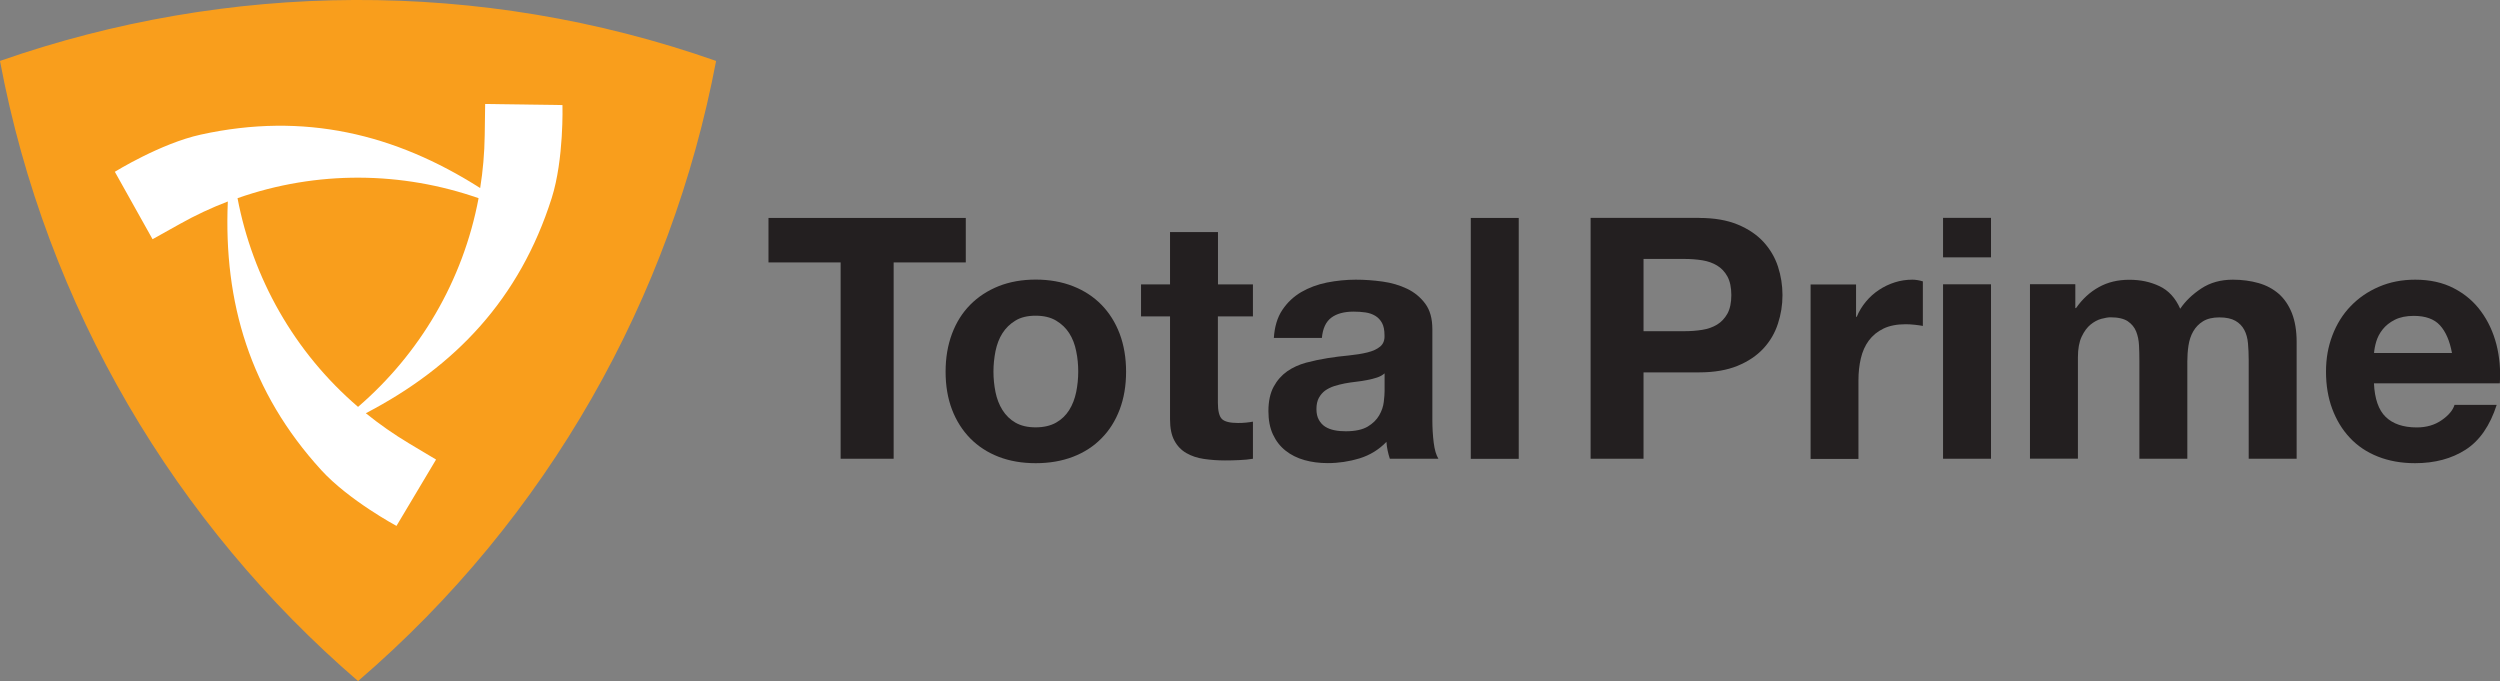 <?xml version="1.0" encoding="UTF-8"?>
<svg id="Layer_2" data-name="Layer 2" xmlns="http://www.w3.org/2000/svg" viewBox="0 0 281.04 76.56">
  <rect x="0" y="0" width="281.04" height="76.56" fill="#808080" stroke="none"/>
  <defs>
    <style>
      .cls-1 {
        fill: #fff;
      }

      .cls-2 {
        fill: #f99e1c;
      }

      .cls-3 {
        fill: #231f20;
      }
    </style>
  </defs>
  <g id="Layer_1-2" data-name="Layer 1">
    <g>
      <path class="cls-1" d="m67.9,19.84c0,9.1-15.17,42.75-24.26,42.75S11.02,26.66,11.02,17.56,42.33,3.37,51.43,3.37s16.47,7.38,16.47,16.47Z"/>
      <path class="cls-2" d="m0,6.85c5.2,27.71,19.76,52.07,40.25,69.71,21.4-18.36,35.21-43.15,40.25-69.71C53.89-2.5,25.52-2.07,0,6.85m41.15,39.59s-.02,0-.03.01c1.52,1.23,3.15,2.37,4.87,3.4.76.45,3.03,1.81,3.03,1.81l-4.45,7.46s-5.36-2.88-8.46-6.28c-8.01-8.78-10.98-18.86-10.5-30.16,0,0,0-.02,0-.03-1.83.7-3.63,1.54-5.38,2.52-.77.43-3.08,1.72-3.08,1.72l-4.24-7.58s5.17-3.2,9.67-4.18c11.61-2.55,21.82-.08,31.37,5.99,0,0,.02,0,.03.02.31-1.93.48-3.91.51-5.92.01-.88.05-3.53.05-3.53l8.69.12s.18,6.08-1.21,10.46c-3.6,11.33-10.84,18.94-20.87,24.17Z"/>
      <path class="cls-2" d="m26.7,22.27h0c1.7,8.94,6.34,17.29,13.55,23.47h0c6.9-5.94,11.8-14.14,13.55-23.46h0c-8.59-3-18.14-3.15-27.1,0"/>
      <polyline class="cls-3" points="86.39 29.5 86.39 24.5 108.57 24.5 108.57 29.5 100.46 29.5 100.46 51.57 94.5 51.57 94.5 29.5 86.39 29.5"/>
      <path class="cls-3" d="m107.02,37.52c.48-1.28,1.16-2.36,2.05-3.26.89-.9,1.95-1.59,3.19-2.09,1.24-.49,2.63-.74,4.17-.74s2.94.25,4.19.74c1.25.49,2.32,1.19,3.2,2.09.88.9,1.57,1.99,2.05,3.26.48,1.28.72,2.7.72,4.27s-.24,2.98-.72,4.25c-.48,1.26-1.16,2.35-2.05,3.24-.88.9-1.95,1.59-3.2,2.07-1.25.48-2.65.72-4.19.72s-2.93-.24-4.17-.72c-1.24-.48-2.3-1.17-3.19-2.07-.88-.9-1.57-1.98-2.05-3.24-.48-1.26-.72-2.68-.72-4.25s.24-2.99.72-4.27m4.89,6.56c.15.74.41,1.42.78,2.01.37.59.85,1.07,1.46,1.42.61.35,1.36.53,2.27.53s1.68-.18,2.3-.53c.62-.35,1.11-.83,1.48-1.42.37-.59.62-1.26.78-2.01.15-.75.23-1.51.23-2.3s-.07-1.55-.23-2.31c-.15-.76-.41-1.43-.78-2.01-.37-.58-.86-1.05-1.48-1.42-.62-.37-1.38-.55-2.3-.55s-1.67.18-2.27.55c-.61.37-1.09.84-1.46,1.42-.37.58-.62,1.25-.78,2.01-.15.76-.23,1.53-.23,2.31s.08,1.55.23,2.3Z"/>
      <path class="cls-3" d="m140.85,31.97v3.6h-3.94v9.71c0,.91.15,1.52.45,1.82.3.3.91.45,1.82.45.3,0,.59-.01.87-.04.28-.03.54-.06.8-.11v4.17c-.46.08-.96.13-1.52.15-.56.03-1.1.04-1.63.04-.83,0-1.62-.06-2.37-.17-.74-.11-1.4-.33-1.97-.66-.57-.33-1.02-.8-1.34-1.4-.33-.61-.49-1.4-.49-2.39v-11.57h-3.26v-3.6h3.26v-5.88h5.39v5.88h3.94"/>
      <path class="cls-3" d="m143.2,38c.08-1.26.39-2.31.95-3.15s1.26-1.5,2.12-2.01c.86-.5,1.83-.86,2.9-1.08,1.08-.21,2.16-.32,3.24-.32.99,0,1.98.07,3,.21,1.01.14,1.93.41,2.77.81.83.4,1.52.97,2.05,1.69.53.72.79,1.67.79,2.86v10.2c0,.88.05,1.73.15,2.54.1.81.28,1.42.53,1.82h-5.46c-.1-.3-.18-.61-.25-.93s-.11-.64-.13-.97c-.86.89-1.87,1.5-3.03,1.86-1.16.35-2.35.53-3.57.53-.93,0-1.81-.11-2.62-.34-.81-.23-1.52-.58-2.12-1.06-.61-.48-1.08-1.09-1.42-1.82-.34-.73-.51-1.61-.51-2.62,0-1.11.2-2.03.59-2.75.39-.72.9-1.29,1.52-1.73.62-.43,1.33-.75,2.12-.97.8-.21,1.6-.38,2.41-.51.81-.13,1.61-.23,2.39-.3.78-.08,1.48-.19,2.09-.34.61-.15,1.09-.37,1.44-.66.35-.29.52-.71.49-1.27,0-.58-.09-1.04-.28-1.39-.19-.34-.44-.61-.76-.8-.32-.19-.68-.32-1.1-.38-.42-.06-.87-.09-1.34-.09-1.06,0-1.9.23-2.5.68-.61.46-.96,1.21-1.06,2.28h-5.39m12.44,3.98c-.23.2-.51.36-.85.47-.34.11-.71.21-1.1.28-.39.08-.8.14-1.23.19-.43.05-.86.11-1.29.19-.41.08-.8.18-1.19.3-.39.13-.73.3-1.03.51-.29.22-.52.49-.7.82-.18.33-.27.75-.27,1.25s.09.89.27,1.21c.18.33.42.59.72.78.3.19.66.32,1.06.4.4.08.82.11,1.25.11,1.06,0,1.88-.18,2.47-.53.58-.35,1.01-.78,1.29-1.27.28-.49.45-.99.51-1.5.06-.5.09-.91.09-1.21v-2.01Z"/>
      <rect class="cls-3" x="165.34" y="24.5" width="5.39" height="27.08"/>
      <path class="cls-3" d="m191.02,24.5c1.7,0,3.13.25,4.32.74,1.19.49,2.15,1.14,2.9,1.95.74.81,1.29,1.73,1.63,2.77.34,1.04.51,2.11.51,3.22s-.17,2.16-.51,3.2c-.34,1.05-.88,1.98-1.63,2.79-.75.81-1.71,1.46-2.9,1.95-1.19.49-2.63.74-4.32.74h-6.26v9.71h-5.95v-27.08h12.21m-1.63,12.74c.68,0,1.34-.05,1.97-.15.63-.1,1.19-.3,1.67-.59.48-.29.86-.7,1.16-1.23.29-.53.44-1.23.44-2.09s-.15-1.55-.44-2.09c-.29-.53-.68-.94-1.16-1.23-.48-.29-1.04-.49-1.67-.59-.63-.1-1.29-.15-1.97-.15h-4.63v8.12h4.63Z"/>
      <path class="cls-3" d="m208.65,31.97v3.64h.08c.25-.61.59-1.17,1.02-1.69.43-.52.92-.96,1.48-1.33.56-.37,1.15-.65,1.78-.85.63-.2,1.29-.3,1.97-.3.35,0,.74.06,1.18.19v5.01c-.25-.05-.56-.09-.91-.13-.35-.04-.7-.06-1.02-.06-.98,0-1.82.16-2.5.49-.68.33-1.23.78-1.65,1.35-.42.57-.71,1.23-.89,1.99-.18.76-.27,1.58-.27,2.47v8.84h-5.38v-19.61h5.12"/>
      <path class="cls-3" d="m223.82,28.93h-5.39v-4.44h5.39v4.44Zm-5.39,3.03h5.39v19.61h-5.39v-19.61Z"/>
      <path class="cls-3" d="m233.3,31.97v2.66h.08c.71-1.01,1.56-1.8,2.56-2.35,1-.56,2.14-.83,3.43-.83s2.37.24,3.39.72c1.02.48,1.8,1.33,2.33,2.54.58-.86,1.37-1.62,2.37-2.28,1-.66,2.18-.99,3.55-.99,1.04,0,2,.13,2.88.38.89.25,1.64.66,2.28,1.21.63.56,1.12,1.28,1.48,2.18.35.9.53,1.98.53,3.24v13.12h-5.39v-11.11c0-.66-.03-1.28-.08-1.86-.05-.58-.19-1.09-.42-1.52-.23-.43-.56-.77-1-1.02-.44-.25-1.04-.38-1.8-.38s-1.37.15-1.84.44c-.47.29-.83.67-1.1,1.14-.27.47-.44,1-.53,1.59-.09.59-.13,1.19-.13,1.8v10.92h-5.39v-11c0-.58-.01-1.16-.04-1.73-.03-.57-.13-1.09-.32-1.57-.19-.48-.51-.86-.95-1.16-.44-.29-1.09-.44-1.95-.44-.25,0-.59.06-1.01.17-.42.11-.82.33-1.21.64-.39.32-.73.77-1.01,1.37-.28.59-.42,1.37-.42,2.33v11.38h-5.39v-19.61h5.08"/>
      <path class="cls-3" d="m268.19,46.87c.81.78,1.97,1.18,3.49,1.18,1.09,0,2.02-.27,2.81-.82.78-.54,1.26-1.12,1.44-1.72h4.74c-.76,2.35-1.92,4.03-3.49,5.04-1.57,1.01-3.46,1.52-5.69,1.52-1.54,0-2.93-.25-4.17-.74-1.24-.49-2.29-1.19-3.15-2.11-.86-.91-1.52-2-1.99-3.26-.47-1.26-.7-2.66-.7-4.17s.24-2.83.72-4.09c.48-1.26,1.16-2.36,2.05-3.28.88-.92,1.94-1.65,3.17-2.18,1.23-.53,2.59-.8,4.08-.8,1.67,0,3.12.32,4.36.97,1.24.64,2.26,1.51,3.05,2.6.8,1.09,1.37,2.33,1.73,3.72.35,1.39.48,2.84.38,4.36h-14.15c.08,1.74.52,3.01,1.33,3.79m6.09-10.31c-.65-.71-1.63-1.06-2.94-1.06-.86,0-1.57.15-2.14.44-.57.29-1.02.65-1.36,1.08-.34.43-.58.89-.72,1.36-.14.48-.22.91-.25,1.29h8.76c-.25-1.36-.7-2.4-1.35-3.11Z"/>
    </g>
  </g>
</svg>